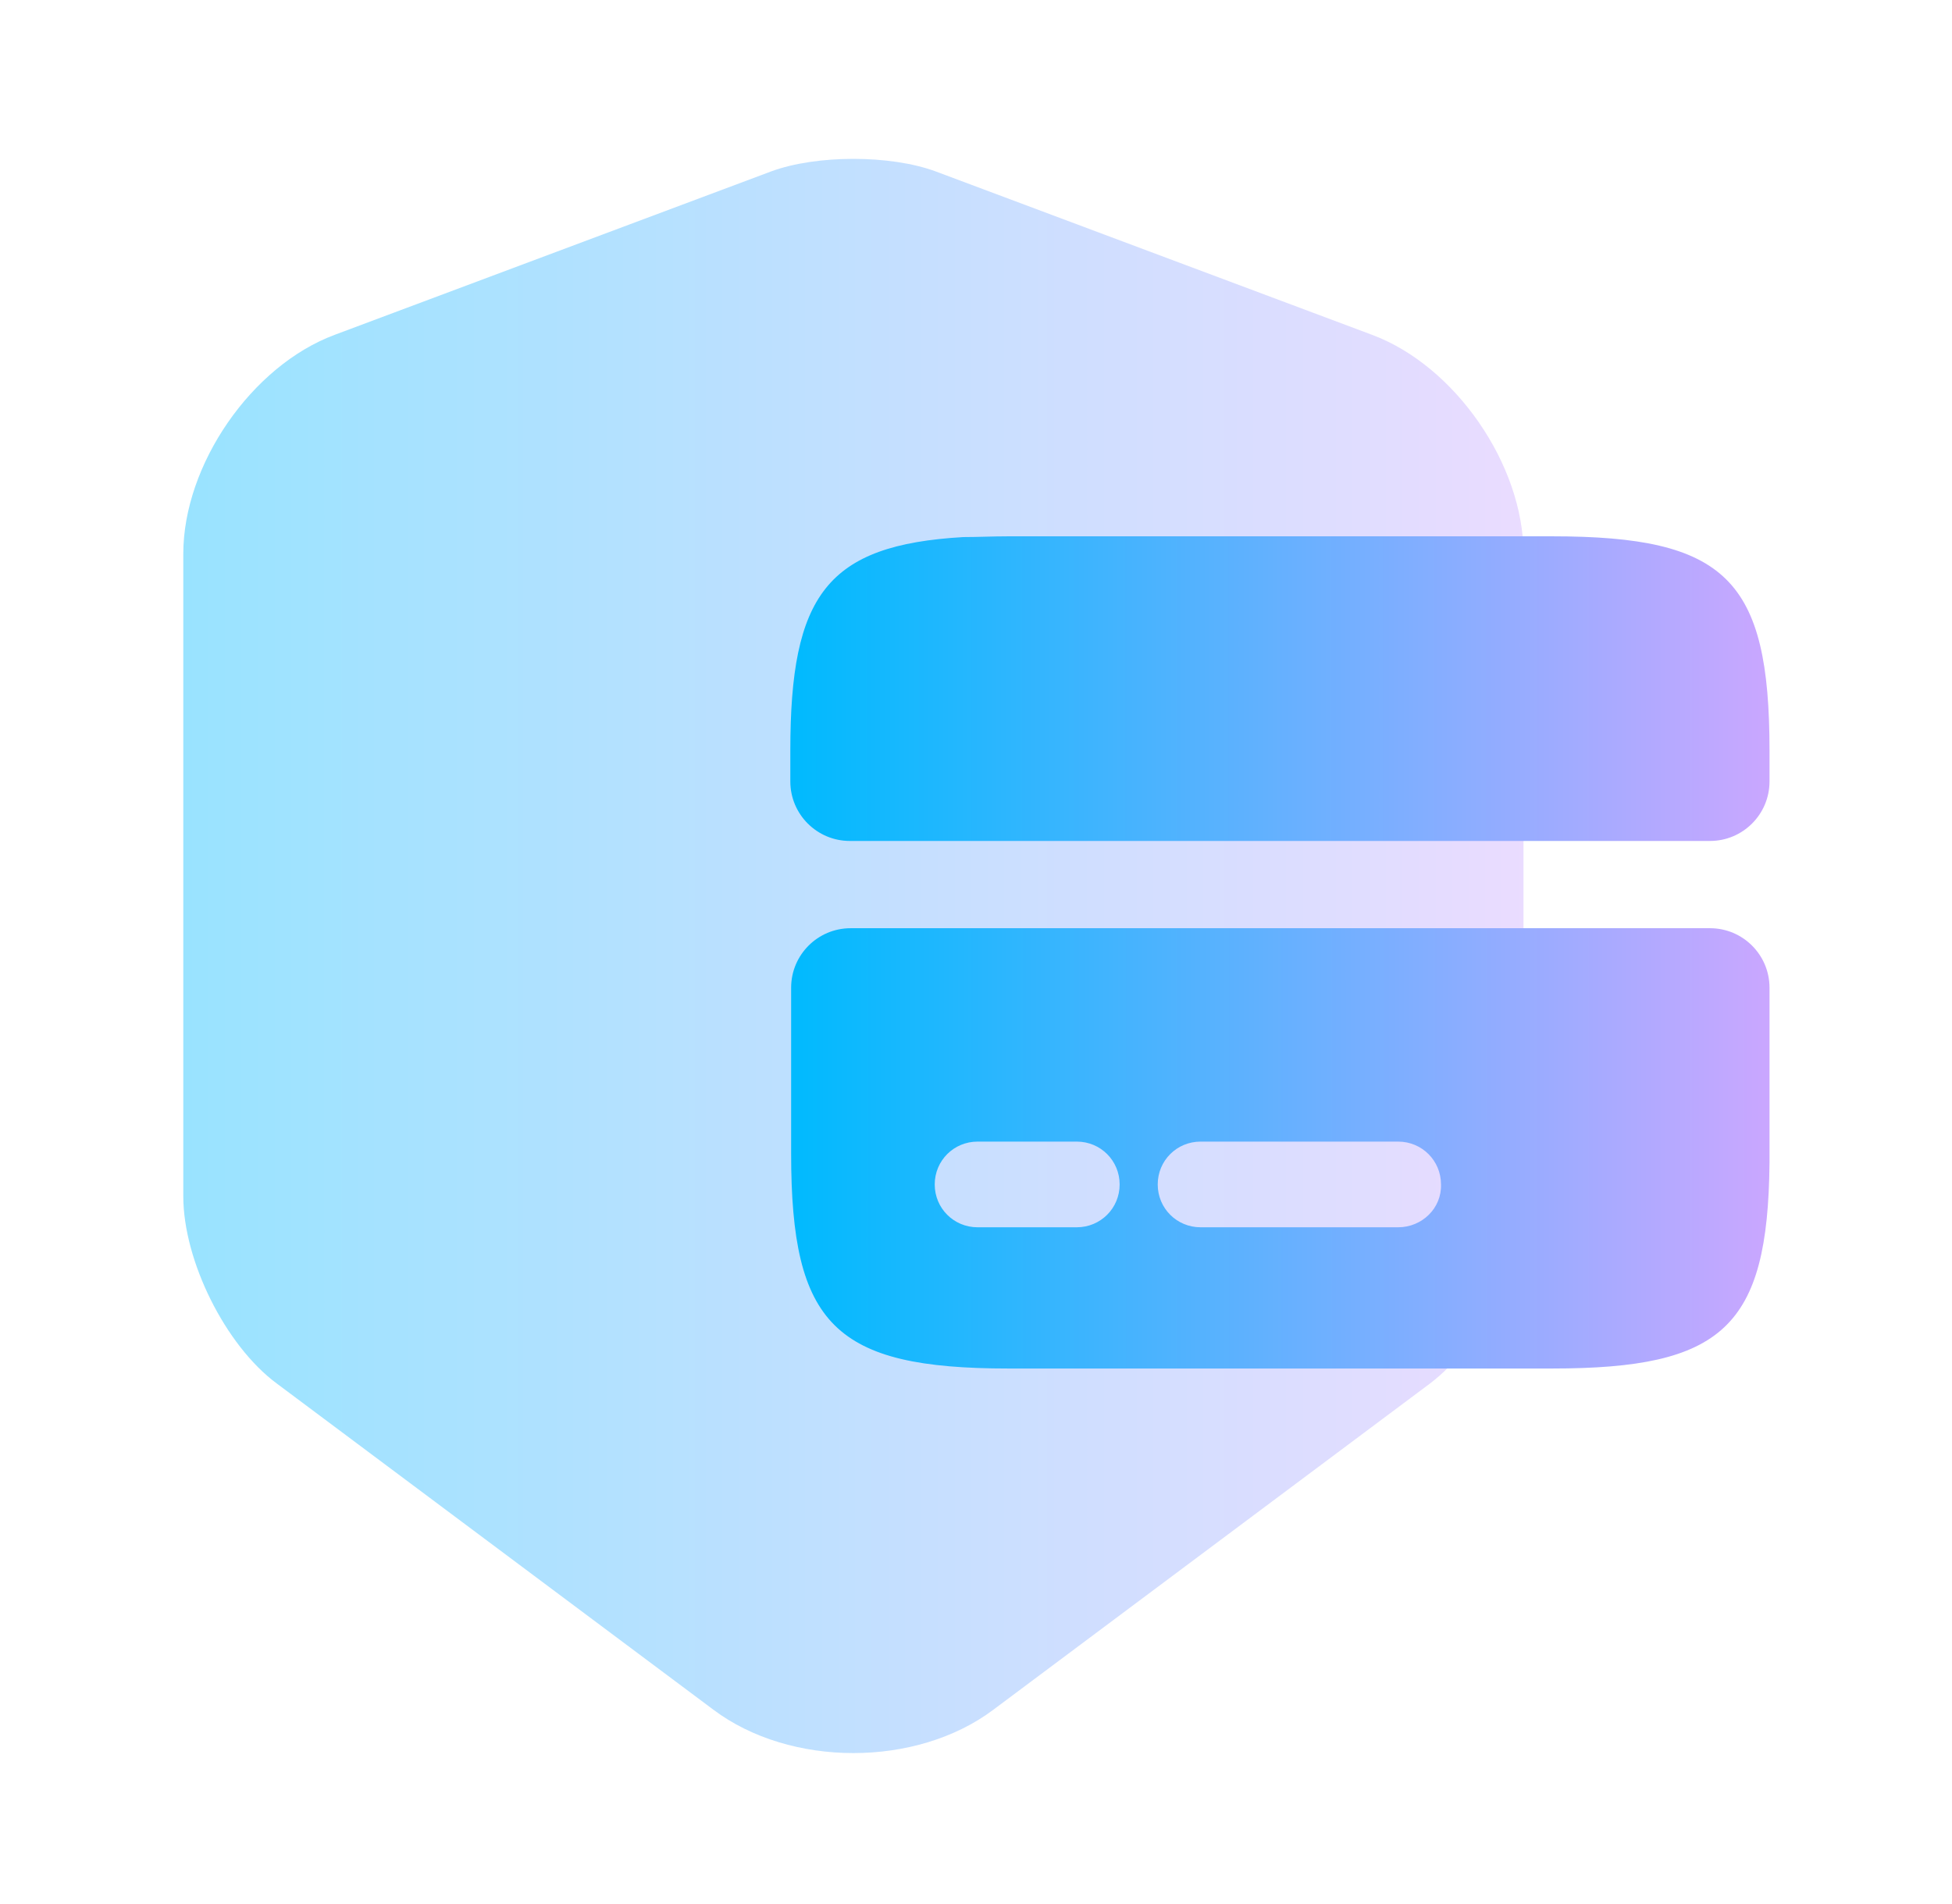 <svg width="41" height="40" viewBox="0 0 41 40" fill="none" xmlns="http://www.w3.org/2000/svg">
<path opacity="0.4" d="M16.2 3.6L7.033 7.033C5.283 7.683 3.85 9.767 3.85 11.633V25.133C3.85 26.483 4.733 28.267 5.816 29.067L14.983 35.917C16.6 37.133 19.25 37.133 20.866 35.917L30.033 29.067C31.116 28.25 32 26.483 32 25.133V11.633C32 9.767 30.566 7.683 28.816 7.033L19.65 3.6C18.7 3.25 17.15 3.25 16.2 3.6Z" fill="url(#paint0_linear_18066_24465)"/>
<path d="M32.6 11.267H21.183C20.85 11.267 20.533 11.283 20.233 11.283C17.367 11.45 16.6 12.5 16.6 15.767V16.417C16.6 17.107 17.16 17.667 17.85 17.667H35.917C36.607 17.667 37.167 17.107 37.167 16.417V15.767C37.167 12.167 36.25 11.267 32.6 11.267Z" fill="url(#paint1_linear_18066_24465)"/>
<path d="M17.867 19.5C17.176 19.5 16.617 20.06 16.617 20.75V24.233C16.617 27.833 17.533 28.75 21.183 28.75H32.6C36.183 28.75 37.133 27.883 37.167 24.433V20.75C37.167 20.06 36.607 19.5 35.917 19.5H17.867ZM22.617 25.783H20.533C20.033 25.783 19.633 25.383 19.633 24.883C19.633 24.383 20.033 23.983 20.533 23.983H22.617C23.117 23.983 23.517 24.383 23.517 24.883C23.517 25.383 23.117 25.783 22.617 25.783ZM29.367 25.783H25.217C24.717 25.783 24.317 25.383 24.317 24.883C24.317 24.383 24.717 23.983 25.217 23.983H29.367C29.867 23.983 30.267 24.383 30.267 24.883C30.283 25.383 29.867 25.783 29.367 25.783Z" fill="url(#paint2_linear_18066_24465)"/>
<defs>
<linearGradient id="paint0_linear_18066_24465" x1="3.85" y1="20.083" x2="32" y2="20.083" gradientUnits="userSpaceOnUse">
<stop stop-color="#00BAFE"/>
<stop offset="1" stop-color="#CAA7FF"/>
</linearGradient>
<linearGradient id="paint1_linear_18066_24465" x1="16.6" y1="14.467" x2="37.167" y2="14.467" gradientUnits="userSpaceOnUse">
<stop stop-color="#00BAFE"/>
<stop offset="1" stop-color="#CAA7FF"/>
</linearGradient>
<linearGradient id="paint2_linear_18066_24465" x1="16.617" y1="24.125" x2="37.167" y2="24.125" gradientUnits="userSpaceOnUse">
<stop stop-color="#00BAFE"/>
<stop offset="1" stop-color="#CAA7FF"/>
</linearGradient>
</defs>
</svg>
